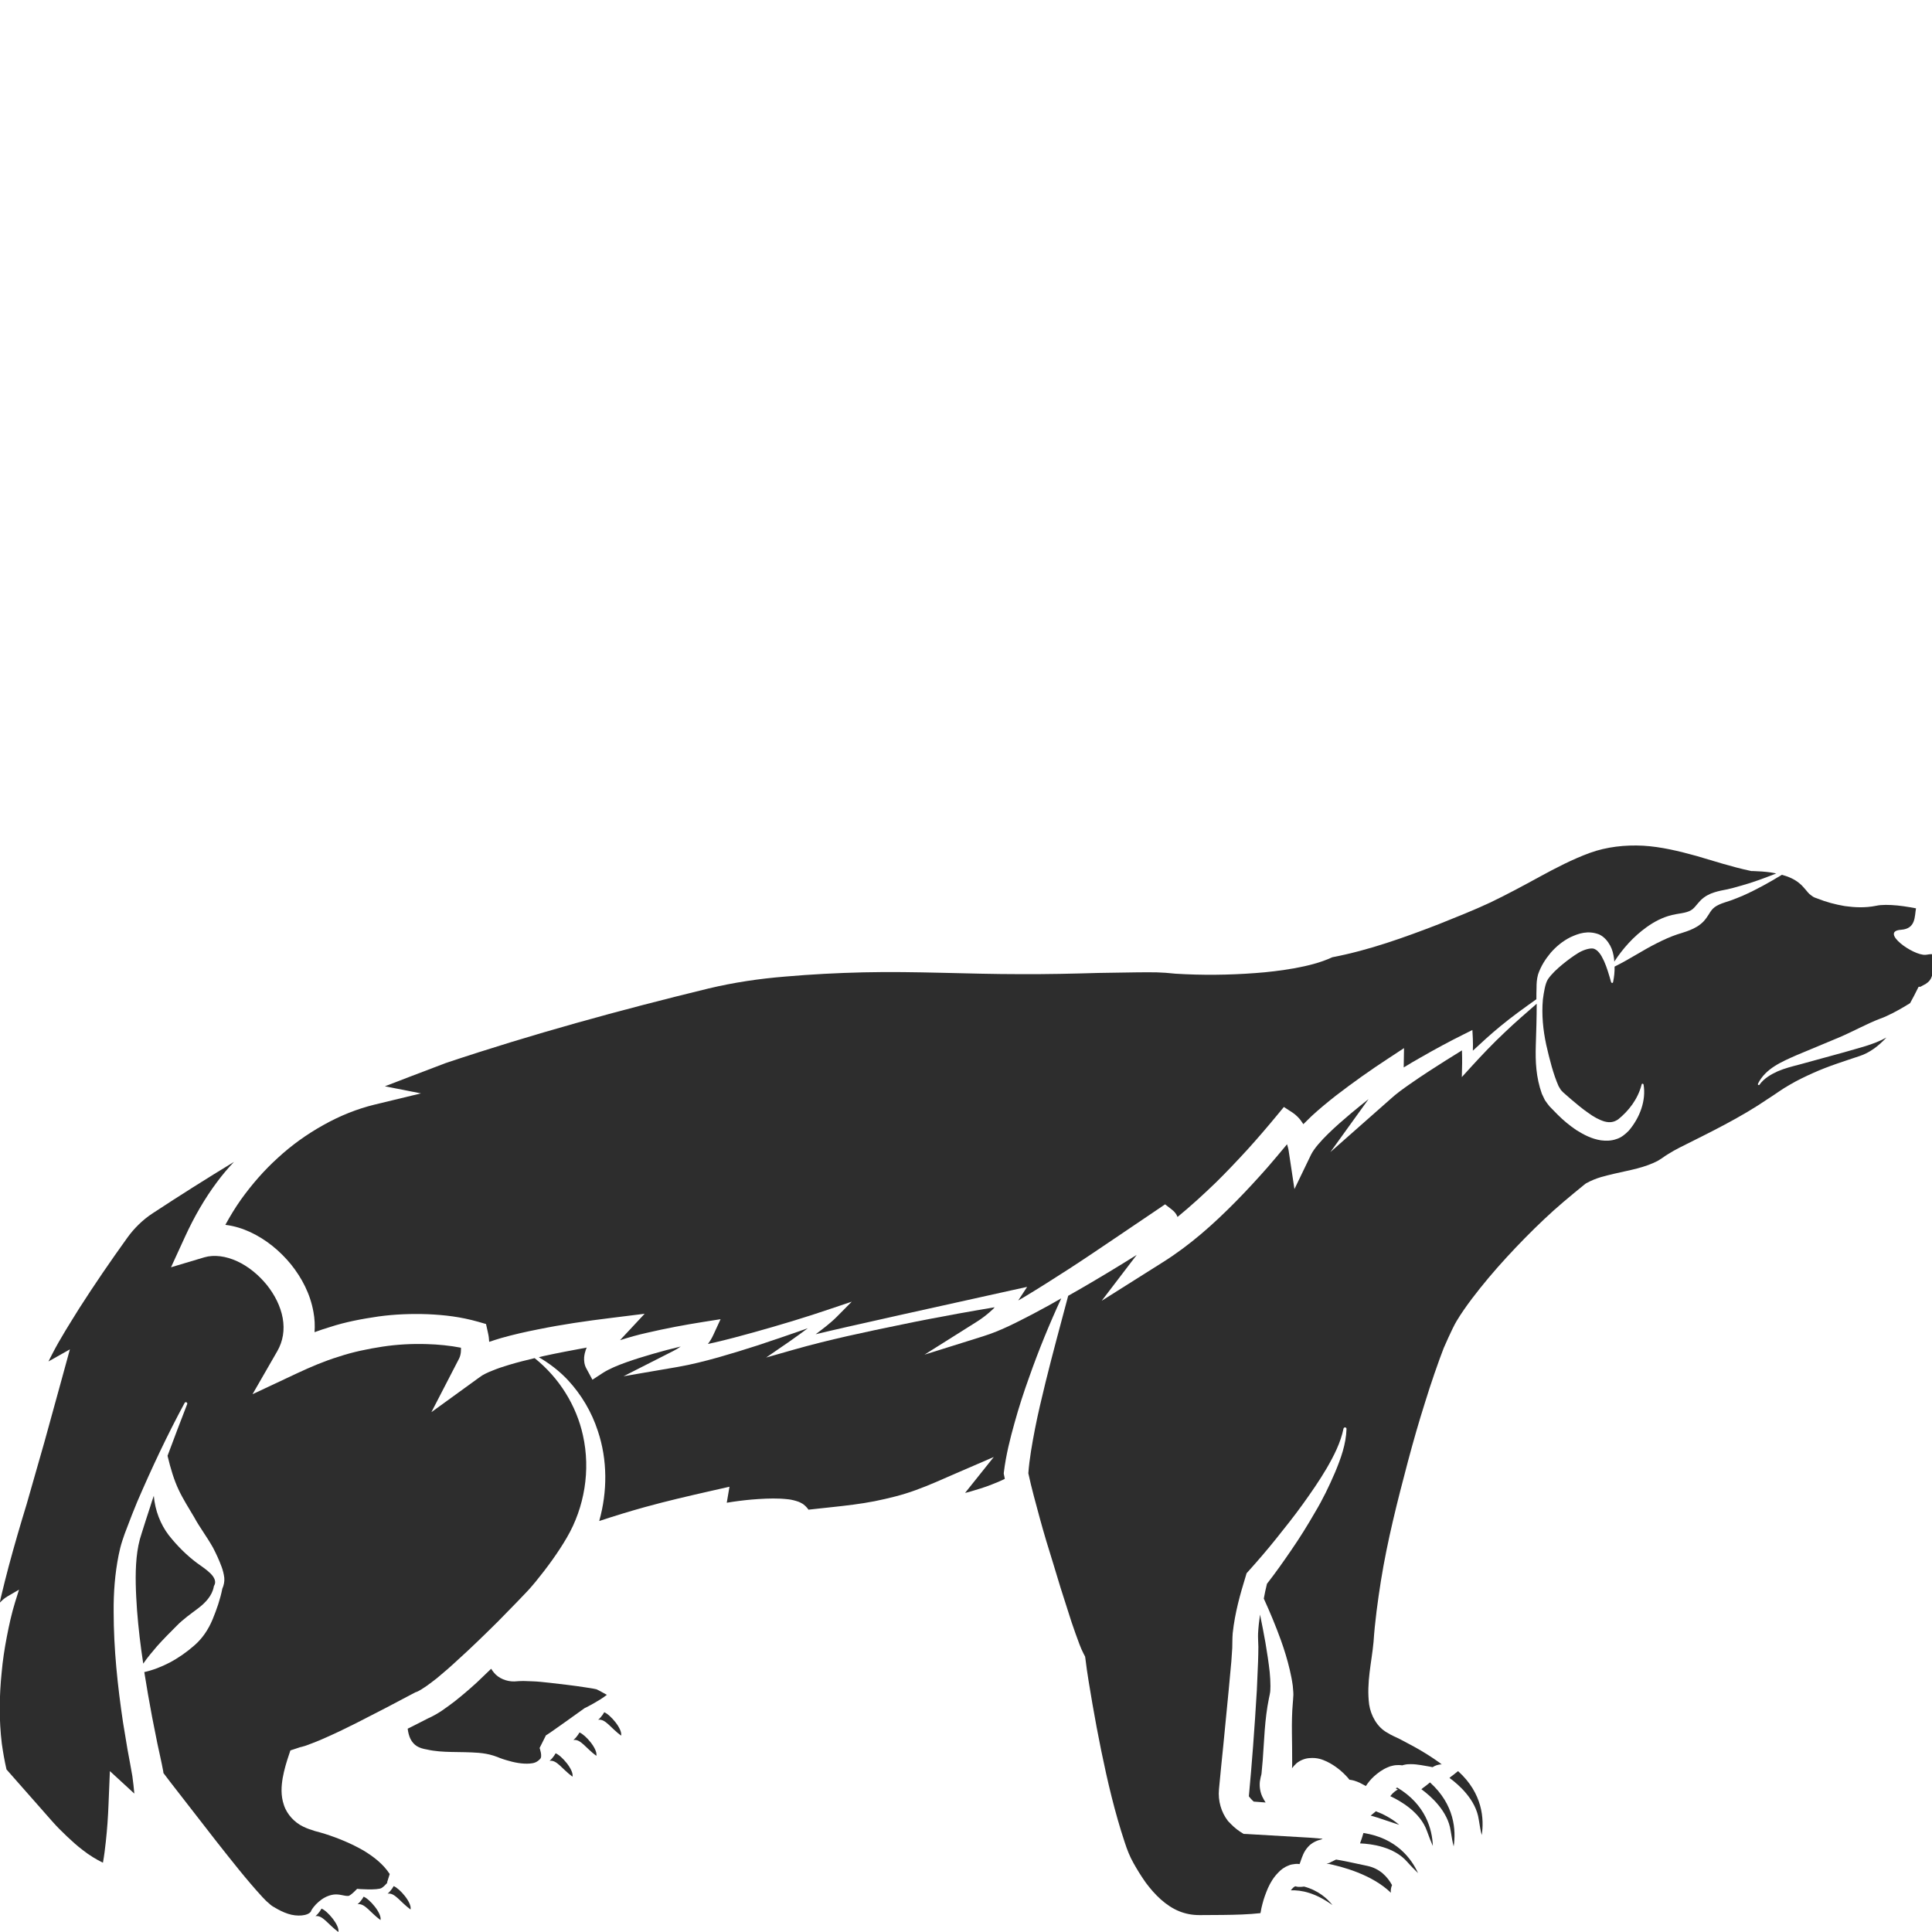 <?xml version="1.0" encoding="utf-8"?>
<!-- Generator: Adobe Illustrator 24.1.2, SVG Export Plug-In . SVG Version: 6.00 Build 0)  -->
<svg version="1.1" id="Layer_1" xmlns="http://www.w3.org/2000/svg" xmlns:xlink="http://www.w3.org/1999/xlink" x="0px" y="0px"
	 viewBox="0 0 128 128" style="enable-background:new 0 0 128 128;" xml:space="preserve">
<style type="text/css">
	.st0{fill:#2D2D2D;}
</style>
<g>
	<path class="st0" d="M67.21,94.29c0.29-1.05,0.62-2.07,0.99-3.09c0.62-1.76,1.33-3.49,2.11-5.18c-0.61,0.35-1.22,0.69-1.85,1.02
		c-1.07,0.55-2.1,1.11-3.35,1.5l-3.86,1.21l3.43-2.16c0.39-0.24,0.76-0.53,1.1-0.85c0.04-0.04,0.08-0.09,0.12-0.13
		c-0.81,0.14-1.61,0.27-2.42,0.42c-1.22,0.23-2.45,0.45-3.67,0.71c-2.44,0.5-4.88,1.01-7.26,1.69l-1.79,0.51l1.54-1.06
		c0.41-0.29,0.82-0.58,1.22-0.88c-1.11,0.39-2.22,0.77-3.34,1.14c-0.86,0.28-1.72,0.54-2.59,0.79c-0.87,0.24-1.75,0.47-2.67,0.63
		l-3.61,0.62l3.31-1.68c0.17-0.09,0.33-0.18,0.48-0.29c-0.64,0.15-1.27,0.32-1.89,0.5c-0.59,0.17-1.17,0.35-1.73,0.55
		c-0.56,0.2-1.12,0.43-1.54,0.7l-0.69,0.45l-0.4-0.74c-0.15-0.27-0.16-0.54-0.15-0.74c0.02-0.2,0.06-0.36,0.11-0.5
		c0.02-0.06,0.04-0.1,0.06-0.15c-0.97,0.18-1.94,0.36-2.89,0.57c-0.1,0.02-0.19,0.05-0.28,0.07c0.7,0.41,1.36,0.91,1.93,1.52
		c0.88,0.95,1.57,2.1,1.98,3.37c0.64,1.9,0.64,4.01,0.09,5.96c1-0.33,2.01-0.64,3.02-0.92c1.41-0.39,2.83-0.72,4.24-1.04l1.37-0.31
		l-0.18,1.06c0.54-0.09,1.08-0.16,1.64-0.21c0.63-0.05,1.25-0.09,1.93-0.06c0.36,0.03,0.66,0.02,1.2,0.21
		c0.14,0.07,0.32,0.12,0.57,0.42c0.02,0.03,0.05,0.06,0.07,0.1l1.57-0.17c0.94-0.1,1.89-0.21,2.81-0.39
		c0.93-0.19,1.85-0.41,2.74-0.74c0.89-0.32,1.76-0.72,2.64-1.1l2.52-1.09l-1.83,2.29c-0.02,0.03-0.05,0.06-0.07,0.09
		c0.09-0.02,0.19-0.05,0.28-0.07c0.5-0.15,1-0.29,1.49-0.49c0.3-0.11,0.57-0.23,0.86-0.37c-0.01-0.08-0.03-0.16-0.05-0.25
		l-0.02-0.11l0.01-0.09C66.65,96.39,66.92,95.33,67.21,94.29z"/>
	<path class="st0" d="M38.73,113.17c0.01,0.01,1.06-0.54,1.43-0.85l0.05-0.03c-0.16-0.09-0.32-0.18-0.47-0.26
		c-0.08-0.04-0.17-0.09-0.22-0.11c-0.01,0-0.11-0.02-0.19-0.04l-0.56-0.09c-0.77-0.12-1.57-0.21-2.35-0.3
		c-0.39-0.04-0.78-0.09-1.17-0.1l-0.57-0.02c-0.2,0-0.33,0.01-0.61,0.03c-0.51,0.01-1.05-0.21-1.35-0.59
		c-0.07-0.08-0.12-0.16-0.18-0.25c-0.32,0.31-0.63,0.61-0.95,0.91c-0.47,0.43-0.96,0.85-1.48,1.26c-0.54,0.4-1.03,0.8-1.8,1.14
		l0.08-0.04c-0.46,0.24-0.92,0.47-1.38,0.7c0.03,0.25,0.09,0.48,0.18,0.67c0.23,0.45,0.56,0.62,1.1,0.71
		c1.04,0.24,2.16,0.12,3.43,0.22c0.32,0.03,0.65,0.08,0.99,0.19c0.19,0.06,0.3,0.11,0.43,0.16c0.13,0.05,0.26,0.09,0.39,0.13
		c0.52,0.16,1.07,0.27,1.57,0.23c0.26-0.02,0.46-0.07,0.68-0.3c0.18-0.16-0.03-0.73-0.03-0.73l0.42-0.84
		C36.2,114.99,38.73,113.17,38.73,113.17z"/>
	<path class="st0" d="M25.82,124.16c-0.42-0.65-1.06-1.15-1.74-1.56c-0.8-0.46-1.67-0.82-2.55-1.1c-0.22-0.07-0.44-0.13-0.67-0.19
		c-0.26-0.08-0.53-0.17-0.79-0.3c-0.52-0.25-1.05-0.77-1.26-1.42c-0.22-0.64-0.17-1.26-0.08-1.8c0.1-0.55,0.25-1.05,0.41-1.52
		l0.1-0.3l0.63-0.21c0.04-0.01,0.08-0.02,0.13-0.03l0.21-0.06c0.15-0.05,0.31-0.11,0.46-0.17c0.32-0.12,0.65-0.26,0.98-0.41
		c0.66-0.29,1.31-0.61,1.97-0.94c1.3-0.66,2.61-1.34,3.9-2.03l0.03-0.01l0.06-0.02c0.37-0.16,0.88-0.55,1.33-0.9
		c0.46-0.38,0.91-0.77,1.36-1.19c0.91-0.82,1.79-1.68,2.67-2.55l1.3-1.33l0.64-0.67c0.17-0.17,0.38-0.43,0.57-0.65
		c0.76-0.93,1.5-1.94,2.08-2.94c1.16-1.99,1.58-4.45,1.06-6.77c-0.43-1.96-1.56-3.8-3.2-5.11c-0.58,0.14-1.15,0.28-1.71,0.45
		c-0.37,0.11-0.73,0.23-1.07,0.37c-0.34,0.13-0.67,0.29-0.86,0.44l-3.2,2.32L30.42,90c0.06-0.12,0.12-0.32,0.12-0.55
		c0-0.05,0-0.11,0-0.16c-0.71-0.14-1.51-0.22-2.26-0.24c-0.98-0.03-1.97,0.02-2.95,0.17c-0.97,0.15-1.95,0.35-2.88,0.66
		c-0.95,0.29-1.86,0.68-2.76,1.1l-2.96,1.39l1.64-2.85c0.38-0.66,0.5-1.41,0.36-2.19c-0.14-0.78-0.53-1.55-1.06-2.21
		c-0.54-0.66-1.22-1.22-1.96-1.56c-0.74-0.34-1.52-0.45-2.17-0.26l-2.21,0.66l0.95-2.07c0.58-1.26,1.27-2.47,2.1-3.58
		c0.35-0.47,0.72-0.91,1.12-1.33c-1.81,1.1-3.6,2.23-5.38,3.4c-0.66,0.43-1.23,0.99-1.69,1.63c-1.1,1.53-2.17,3.09-3.18,4.67
		c-0.62,1-1.25,1.98-1.78,3.01c-0.09,0.17-0.17,0.34-0.26,0.51l1.42-0.8l-0.54,1.97l-1.14,4.14l-1.18,4.13
		c-0.42,1.37-0.82,2.74-1.19,4.12c-0.18,0.69-0.36,1.38-0.52,2.07c-0.03,0.12-0.05,0.23-0.07,0.35c0.15-0.15,0.27-0.28,0.53-0.43
		l0.74-0.43l-0.26,0.83c-0.23,0.74-0.4,1.52-0.55,2.3c-0.15,0.78-0.27,1.56-0.34,2.35c-0.16,1.57-0.18,3.16,0.01,4.72
		c0.08,0.57,0.18,1.14,0.31,1.71l3.04,3.45c0.29,0.33,0.63,0.67,0.97,0.99c0.34,0.32,0.68,0.63,1.04,0.9
		c0.43,0.34,0.89,0.62,1.34,0.84c0,0,0,0,0,0c0.08-0.45,0.14-0.92,0.19-1.39c0.09-0.82,0.15-1.66,0.18-2.48l0.09-2.2l1.62,1.49
		c-0.03-0.38-0.08-0.76-0.13-1.15c-0.09-0.55-0.21-1.15-0.32-1.76l-0.3-1.81c-0.36-2.42-0.62-4.86-0.62-7.34
		c-0.01-1.24,0.08-2.49,0.33-3.74c0.06-0.31,0.14-0.63,0.24-0.94c0.1-0.32,0.21-0.61,0.32-0.89c0.21-0.57,0.44-1.14,0.67-1.7
		c0.96-2.23,1.99-4.42,3.14-6.55c0.03-0.05,0.08-0.07,0.13-0.04c0.04,0.02,0.06,0.08,0.04,0.12c-0.44,1.14-0.88,2.28-1.3,3.42
		c0.21,0.88,0.43,1.6,0.73,2.24c0.3,0.64,0.67,1.21,1.04,1.84c0.35,0.65,0.83,1.27,1.25,2.02c0.2,0.39,0.39,0.79,0.56,1.25
		c0.08,0.22,0.15,0.47,0.18,0.74c0.02,0.24-0.03,0.49-0.13,0.71c-0.14,0.71-0.37,1.37-0.65,2.05c-0.28,0.67-0.68,1.26-1.2,1.71
		c-0.51,0.45-1.07,0.84-1.66,1.15c-0.52,0.27-1.08,0.49-1.66,0.62c0.16,1,0.33,1.99,0.52,2.99l0.35,1.76
		c0.12,0.58,0.26,1.15,0.38,1.8c0.01,0.04,0.01,0.09,0.02,0.14c0.15,0.19,0.29,0.38,0.44,0.58l3.03,3.9
		c1.01,1.28,2.04,2.6,3.09,3.74c0.12,0.12,0.27,0.29,0.38,0.37c0.1,0.09,0.21,0.2,0.38,0.29c0.3,0.18,0.61,0.34,0.92,0.44
		c0.62,0.21,1.34,0.14,1.53-0.15l0.02-0.06c0.19-0.32,0.41-0.53,0.68-0.73c0.27-0.19,0.6-0.33,0.94-0.34c0.37,0,0.56,0.11,0.83,0.1
		c0.14,0.01,0.59-0.47,0.59-0.47c0.02,0.01,1.37,0.11,1.63-0.06c0.14-0.09,0.26-0.22,0.38-0.35c-0.01,0-0.03,0-0.03,0L25.82,124.16z
		"/>
	<path class="st0" d="M11.71,107.71c0.43-0.44,0.92-0.78,1.41-1.15c0.49-0.37,0.93-0.84,1.04-1.42l0.01-0.05l0.02-0.04
		c0.15-0.25,0.02-0.54-0.24-0.8c-0.26-0.26-0.6-0.48-0.93-0.72c-0.65-0.49-1.27-1.1-1.84-1.82c-0.55-0.72-0.91-1.65-0.99-2.61
		c-0.08,0.24-0.17,0.48-0.24,0.73c-0.19,0.57-0.37,1.14-0.55,1.71c-0.2,0.59-0.29,1.09-0.35,1.67c-0.11,1.14-0.05,2.32,0.03,3.49
		c0.09,1.17,0.23,2.35,0.41,3.52c0.29-0.43,0.61-0.79,0.92-1.16C10.84,108.58,11.28,108.14,11.71,107.71z"/>
	<path class="st0" d="M16.58,81.63c1.07,0.5,1.97,1.25,2.7,2.14c0.72,0.9,1.28,1.96,1.49,3.17c0.08,0.43,0.1,0.87,0.07,1.32
		c0.34-0.12,0.67-0.24,1.02-0.34c1.04-0.34,2.12-0.54,3.21-0.7c1.09-0.15,2.19-0.19,3.28-0.15c1.11,0.05,2.16,0.17,3.33,0.5
		l0.52,0.15l0.12,0.54c0.06,0.26,0.08,0.43,0.09,0.64c0.26-0.09,0.53-0.17,0.79-0.25c0.81-0.23,1.61-0.41,2.42-0.57
		c1.61-0.33,3.21-0.56,4.84-0.76l2.25-0.28l-1.54,1.65c-0.03,0.03-0.06,0.07-0.09,0.1c0.6-0.19,1.19-0.36,1.79-0.49
		c1.24-0.29,2.47-0.52,3.73-0.72l1.14-0.18l-0.47,1.02c-0.12,0.26-0.23,0.44-0.37,0.62c0.15-0.03,0.31-0.07,0.46-0.1
		c0.86-0.2,1.72-0.43,2.58-0.67c1.72-0.48,3.43-0.99,5.12-1.57l1.37-0.46l-1.01,1.02c-0.24,0.24-0.45,0.41-0.68,0.6
		c-0.23,0.18-0.46,0.36-0.69,0.53c-0.01,0-0.01,0.01-0.02,0.01c0.67-0.16,1.34-0.32,2.01-0.47l3.65-0.82l7.31-1.62l1.05-0.23
		l-0.59,0.9c0.13-0.08,0.26-0.15,0.38-0.22c1-0.6,2-1.24,2.98-1.87c0.99-0.64,1.96-1.3,2.94-1.96l2.93-1.98l0.5-0.34l0.45,0.35
		c0.17,0.14,0.18,0.17,0.24,0.24c0.04,0.06,0.09,0.13,0.11,0.19c0.01,0.02,0.02,0.04,0.02,0.06c0.88-0.72,1.73-1.5,2.56-2.3
		c0.71-0.7,1.39-1.42,2.07-2.16c0.67-0.74,1.33-1.51,1.95-2.26l0.47-0.57l0.57,0.37c0.19,0.13,0.24,0.19,0.34,0.28
		c0.09,0.09,0.16,0.17,0.23,0.27c0.05,0.07,0.1,0.15,0.15,0.22c0.18-0.18,0.36-0.36,0.54-0.53c0.53-0.49,1.08-0.94,1.64-1.38
		c1.12-0.86,2.26-1.67,3.44-2.44l1.05-0.69L93,70.66c0,0.02,0,0.04,0,0.06c0.38-0.23,0.76-0.46,1.14-0.67
		c0.94-0.54,1.88-1.05,2.85-1.53l0.56-0.28l0.03,0.6c0.01,0.27,0.01,0.52,0,0.77c0.59-0.55,1.18-1.09,1.8-1.6
		c0.78-0.65,1.6-1.23,2.41-1.81c0,0,0,0,0,0c0-0.26,0-0.51,0.01-0.78c0-0.26,0.01-0.53,0.1-0.86c0.19-0.56,0.49-1.02,0.84-1.44
		c0.36-0.41,0.79-0.77,1.31-1.03c0.52-0.24,1.15-0.47,1.9-0.18c0.36,0.17,0.58,0.47,0.73,0.74c0.15,0.28,0.21,0.56,0.25,0.83
		c0.01,0.08,0.02,0.15,0.02,0.23c0.57-0.87,1.27-1.66,2.15-2.29c0.49-0.35,1.05-0.65,1.68-0.8c0.34-0.08,0.59-0.1,0.8-0.15
		c0.23-0.05,0.41-0.12,0.55-0.23c0.14-0.1,0.29-0.33,0.55-0.6c0.26-0.26,0.6-0.43,0.9-0.52c0.31-0.1,0.61-0.15,0.86-0.2
		c0.27-0.06,0.53-0.13,0.8-0.21c0.82-0.22,1.62-0.52,2.44-0.84c-0.12-0.03-0.25-0.05-0.37-0.07c-0.37-0.05-0.76-0.08-1.15-0.09
		l-0.13,0l-0.04-0.01c-1.27-0.27-2.42-0.65-3.59-0.99c-1.16-0.32-2.34-0.61-3.54-0.68c-1.19-0.06-2.41,0.07-3.54,0.48
		c-1.14,0.42-2.24,0.99-3.32,1.58c-1.08,0.59-2.17,1.18-3.28,1.71c-1.11,0.52-2.26,0.97-3.4,1.43c-2.28,0.88-4.6,1.72-7.05,2.19
		c-0.8,0.37-1.65,0.57-2.51,0.73c-0.87,0.15-1.74,0.26-2.61,0.32c-1.75,0.13-3.5,0.15-5.27,0.04l-0.66-0.06l-0.6-0.03
		c-0.42,0-0.84-0.01-1.27,0l-2.58,0.04c-1.72,0.05-3.45,0.09-5.18,0.08c-3.46,0-6.92-0.2-10.38-0.12c-1.73,0.04-3.46,0.13-5.18,0.28
		c-1.73,0.14-3.41,0.39-5.09,0.79c-5.87,1.43-11.71,3.03-17.41,4.94l-2.47,0.94l-1.56,0.6l2.39,0.47l-3.06,0.74
		c-1.16,0.28-2.33,0.75-3.41,1.36c-1.08,0.6-2.1,1.33-3.01,2.17c-0.92,0.83-1.73,1.77-2.45,2.77c-0.38,0.54-0.72,1.1-1.03,1.67
		C15.53,81.22,16.08,81.4,16.58,81.63z"/>
	<path class="st0" d="M83.66,116.6c0.1-1.3,0.12-2.66,0.41-4.08c0.05-0.21,0.06-0.3,0.08-0.41c0.02-0.12,0.01-0.27,0.02-0.41
		c0-0.3-0.02-0.61-0.05-0.93c-0.07-0.63-0.17-1.28-0.28-1.93c-0.11-0.62-0.23-1.24-0.36-1.87c-0.06,0.43-0.11,0.85-0.13,1.26
		c-0.01,0.28,0.01,0.47,0.02,0.88c0,0.33-0.01,0.65-0.02,0.97l-0.08,1.88c-0.07,1.25-0.16,2.49-0.25,3.73
		c-0.08,1.11-0.18,2.21-0.28,3.32c0.05,0.06,0.1,0.13,0.15,0.18c0.06,0.06,0.11,0.12,0.17,0.17l0.79,0.06
		c-0.08-0.12-0.15-0.25-0.22-0.39c-0.13-0.28-0.2-0.64-0.16-1c0.08-0.48,0.09-0.36,0.11-0.54C83.6,117.23,83.63,116.91,83.66,116.6z
		"/>
	<path class="st0" d="M91.3,120.43c0.01,0,0.05,0.02,0.11,0.04l1.29,0.43c-0.51-0.45-1.17-0.76-1.48-0.87
		c-0.02-0.01-0.04-0.02-0.06-0.03l-0.35,0.29c0.12,0.03,0.23,0.06,0.35,0.1l0.1,0.03C91.27,120.42,91.29,120.42,91.3,120.43z"/>
	<path class="st0" d="M92.57,118.43l-0.09,0.05c0.03,0.05,0.11,0.06,0.13,0.07c0.01,0,0.02,0,0,0.01c-0.01,0-0.02,0.01-0.05,0.03
		c-0.09,0.05-0.24,0.16-0.36,0.3c-0.03,0.03-0.06,0.07-0.09,0.11c0.7,0.33,1.99,1.07,2.43,2.31c0.15,0.43,0.28,0.74,0.39,0.99
		C94.89,121.2,94.46,119.56,92.57,118.43z"/>
	<path class="st0" d="M90.59,123.62c-1.05-0.23-1.69-0.36-2.07-0.42c-0.1,0.05-0.21,0.1-0.31,0.15l-0.15,0.08l-0.17,0.03
		c1.03,0.2,3.01,0.73,4.26,1.94c-0.02-0.15,0-0.31,0.06-0.47c0-0.01,0.01-0.02,0.02-0.03C91.93,124.35,91.43,123.8,90.59,123.62z"/>
	<path class="st0" d="M86.4,124.99c-0.14,0.02-0.27,0.03-0.4,0.02l-0.16-0.03c0,0.01,0.02-0.01-0.01-0.01
		c-0.02,0-0.09,0.03-0.16,0.1c-0.05,0.04-0.1,0.11-0.15,0.17c0.69-0.03,1.63,0.16,2.76,0.98C87.93,125.77,87.33,125.24,86.4,124.99z
		"/>
	<path class="st0" d="M127.57,63.26c-0.83,0.06-3.07-1.56-1.62-1.66c0.99-0.07,0.89-0.89,0.99-1.42c-0.02,0-0.03-0.01-0.05-0.01
		l-0.39-0.07c-0.27-0.05-0.54-0.08-0.8-0.11c-0.53-0.05-1.05-0.06-1.4,0.02c-0.74,0.15-1.43,0.11-2.08,0.02
		c-0.64-0.11-1.21-0.26-1.84-0.51c-0.11-0.03-0.21-0.08-0.26-0.11c-0.08-0.05-0.16-0.12-0.24-0.18c-0.07-0.07-0.15-0.15-0.18-0.2
		l-0.19-0.22c-0.1-0.12-0.2-0.22-0.32-0.31c-0.29-0.24-0.68-0.42-1.13-0.54c0,0-0.01,0-0.01,0c-0.82,0.5-1.68,0.98-2.58,1.38
		c-0.26,0.11-0.53,0.22-0.81,0.32c-0.29,0.1-0.55,0.17-0.76,0.27c-0.22,0.1-0.39,0.22-0.51,0.38c-0.12,0.14-0.24,0.42-0.51,0.72
		c-0.27,0.29-0.61,0.47-0.91,0.59c-0.31,0.13-0.63,0.21-0.83,0.28c-0.45,0.15-0.92,0.36-1.39,0.6c-0.9,0.45-1.77,1.04-2.78,1.54
		c0.01,0.35-0.03,0.69-0.1,1.03c-0.01,0.04-0.04,0.06-0.08,0.05c-0.02-0.01-0.04-0.02-0.05-0.05l0,0c-0.14-0.49-0.28-0.98-0.47-1.4
		c-0.1-0.21-0.2-0.41-0.33-0.56c-0.12-0.15-0.26-0.23-0.36-0.26c-0.22-0.05-0.63,0.06-0.99,0.27c-0.36,0.22-0.73,0.49-1.08,0.78
		c-0.35,0.29-0.71,0.62-0.95,0.97c-0.1,0.15-0.17,0.38-0.22,0.62c-0.05,0.24-0.09,0.49-0.12,0.73c-0.09,1,0.01,2.01,0.22,2.99
		c0.22,0.97,0.47,1.96,0.82,2.75l0.15,0.25c0.06,0.06,0.09,0.09,0.15,0.16l0.55,0.48c0.37,0.31,0.73,0.62,1.1,0.87
		c0.36,0.27,0.75,0.48,1.09,0.58c0.35,0.09,0.61,0.06,0.91-0.14c0.69-0.56,1.3-1.33,1.55-2.3l0-0.01c0.01-0.04,0.04-0.06,0.08-0.05
		c0.03,0.01,0.04,0.03,0.05,0.05c0.18,1.07-0.25,2.2-0.97,3.05c-0.22,0.23-0.5,0.47-0.84,0.57c-0.34,0.12-0.69,0.12-1.01,0.08
		c-0.64-0.1-1.15-0.38-1.62-0.67c-0.46-0.31-0.87-0.65-1.24-1.02l-0.54-0.55c-0.1-0.12-0.23-0.29-0.32-0.43l-0.2-0.42
		c-0.39-1.1-0.43-2.14-0.4-3.18c0.03-0.94,0.06-1.85,0.06-2.78c-0.71,0.62-1.42,1.23-2.1,1.88c-0.79,0.74-1.53,1.52-2.26,2.32
		l-0.6,0.66l0.02-0.92c0-0.26,0-0.51-0.01-0.76c0-0.03,0-0.06,0-0.09c-0.73,0.45-1.45,0.9-2.17,1.37c-0.45,0.29-0.89,0.59-1.32,0.89
		c-0.43,0.3-0.86,0.61-1.22,0.94l-4.01,3.54l2.53-3.51c-0.39,0.31-0.78,0.62-1.16,0.94c-0.52,0.44-1.03,0.88-1.51,1.35
		c-0.46,0.45-0.94,0.98-1.14,1.39l-1.1,2.28l-0.38-2.52c-0.02-0.16-0.07-0.31-0.11-0.45c-0.43,0.52-0.87,1.04-1.31,1.55
		c-0.68,0.77-1.38,1.53-2.1,2.26c-1.45,1.47-3,2.86-4.81,4l-4.06,2.56l2.32-3.04c-1.21,0.76-2.44,1.5-3.68,2.22
		c-0.28,0.16-0.57,0.33-0.86,0.49c-0.51,1.92-1.03,3.82-1.5,5.73c-0.25,1.03-0.5,2.06-0.7,3.09c-0.19,0.99-0.37,1.98-0.44,2.94
		c0.21,0.98,0.49,1.98,0.76,2.98c0.28,1.03,0.59,2.05,0.91,3.07c0.3,1.02,0.62,2.04,0.95,3.05c0.16,0.51,0.32,1.01,0.5,1.5
		c0.17,0.47,0.36,1.02,0.54,1.35l0.1,0.19l0.02,0.13c0.11,0.95,0.3,2.02,0.47,3.03c0.18,1.03,0.37,2.06,0.58,3.08
		c0.42,2.05,0.9,4.09,1.55,6.05c0.16,0.5,0.34,0.96,0.59,1.4c0.25,0.45,0.52,0.88,0.81,1.29c0.6,0.81,1.33,1.53,2.2,1.89
		c0.44,0.18,0.89,0.26,1.36,0.26l1.55-0.01c0.84-0.01,1.69-0.03,2.49-0.12c0-0.02,0-0.04,0.01-0.05c0.03-0.19,0.07-0.38,0.12-0.56
		c0.09-0.36,0.22-0.71,0.37-1.06c0.16-0.35,0.36-0.7,0.69-1.03c0.16-0.17,0.37-0.34,0.66-0.45c0.13-0.07,0.31-0.09,0.47-0.11
		c0.09-0.01,0.18,0,0.27,0.01c0.02-0.06,0.06-0.15,0.1-0.28c0.08-0.21,0.17-0.54,0.47-0.87c0.24-0.27,0.59-0.42,0.89-0.49
		c0.02-0.01,0.04-0.02,0.06-0.04c-0.29-0.02-0.58-0.05-0.87-0.07l-4.12-0.24l-0.24-0.01l-0.22-0.14c-0.34-0.22-0.56-0.45-0.77-0.67
		c-0.01-0.01-0.02-0.02-0.04-0.04c-0.46-0.59-0.67-1.35-0.6-2.1c0.09-0.93,0.21-2.22,0.29-2.94l0.36-3.7l0.17-1.84l0.06-0.89
		c0.01-0.21,0-0.64,0.03-0.98c0.15-1.37,0.49-2.56,0.87-3.8l0.05-0.17l0.1-0.11c0.63-0.7,1.26-1.43,1.86-2.18
		c0.6-0.75,1.2-1.5,1.76-2.28c0.56-0.78,1.11-1.57,1.59-2.39c0.48-0.83,0.92-1.69,1.11-2.62l0,0c0.01-0.05,0.06-0.09,0.12-0.08
		c0.05,0.01,0.08,0.05,0.08,0.1c-0.03,1.01-0.38,1.97-0.76,2.88c-0.39,0.91-0.82,1.8-1.33,2.65c-0.49,0.85-1.01,1.69-1.57,2.5
		c-0.52,0.76-1.04,1.5-1.61,2.23c-0.08,0.32-0.15,0.65-0.21,0.98c0.41,0.9,0.79,1.81,1.13,2.75c0.23,0.64,0.43,1.29,0.59,1.97
		c0.08,0.34,0.15,0.69,0.2,1.06c0.01,0.2,0.04,0.37,0.04,0.59c-0.01,0.22-0.03,0.46-0.04,0.58c-0.11,1.23-0.03,2.54-0.04,3.91
		c0,0.13,0,0.25-0.01,0.38c0.08-0.11,0.19-0.23,0.3-0.33c0.26-0.21,0.57-0.32,0.84-0.34c0.55-0.05,0.88,0.1,1.17,0.23
		c0.29,0.14,0.53,0.3,0.75,0.47c0.22,0.17,0.42,0.36,0.62,0.58c0.04,0.04,0.08,0.1,0.12,0.15c0.12,0.01,0.22,0.04,0.31,0.06
		c0.3,0.09,0.51,0.21,0.71,0.32c0.03,0.01,0.05,0.03,0.07,0.04c0.16-0.24,0.33-0.45,0.54-0.64c0.26-0.23,0.54-0.45,0.93-0.61
		c0.09-0.04,0.2-0.08,0.32-0.1c0.11-0.03,0.25-0.04,0.39-0.04c0.08,0,0.16,0.01,0.24,0.02l0.02-0.01l0.07-0.02
		c0.21-0.05,0.34-0.05,0.47-0.05c0.25,0,0.46,0.03,0.66,0.06c0.2,0.03,0.4,0.07,0.58,0.1l0.2,0.04c0.19-0.12,0.36-0.16,0.5-0.18
		c0.04-0.01,0.07,0,0.11,0c-0.05-0.04-0.1-0.08-0.15-0.12c-0.53-0.38-1.09-0.73-1.67-1.05l-0.88-0.47c-0.3-0.16-0.59-0.26-0.92-0.47
		c-0.67-0.37-1.08-1.14-1.19-1.86c-0.19-1.46,0.17-2.82,0.29-4.14c0.09-1.35,0.28-2.73,0.49-4.06c0.43-2.68,1.1-5.3,1.79-7.91
		c0.35-1.31,0.72-2.61,1.13-3.9c0.2-0.65,0.41-1.29,0.63-1.93l0.34-0.96l0.18-0.48l0.09-0.24c0,0,0.56-1.3,0.85-1.78
		c0.31-0.52,0.66-1.01,1.02-1.49c0.72-0.95,1.49-1.86,2.29-2.73c0.8-0.87,1.62-1.71,2.48-2.52c0.85-0.81,1.76-1.56,2.67-2.3
		l0.09-0.07l0.03-0.02c0.7-0.39,1.28-0.49,1.83-0.63c0.55-0.13,1.08-0.23,1.57-0.36c0.49-0.13,0.95-0.29,1.35-0.5l0.3-0.19
		c0.13-0.09,0.26-0.19,0.39-0.26c0.25-0.16,0.51-0.3,0.76-0.43c2.03-1.02,4.01-1.97,5.87-3.24c0.48-0.3,0.9-0.63,1.44-0.93
		c0.51-0.3,1.02-0.54,1.53-0.77c1.02-0.46,2.09-0.79,3.1-1.13c0.64-0.21,1.23-0.65,1.76-1.22c-0.89,0.49-1.85,0.69-2.78,0.97
		l-2.99,0.82c-0.5,0.13-0.98,0.25-1.44,0.45c-0.44,0.2-0.9,0.47-1.18,0.86l-0.01,0.02c-0.02,0.03-0.06,0.04-0.09,0.02
		c-0.03-0.02-0.03-0.05-0.02-0.08c0.5-1.02,1.61-1.47,2.53-1.88l2.85-1.19c0.94-0.4,1.84-0.91,2.74-1.25
		c0.23-0.08,0.45-0.18,0.64-0.28c0.21-0.09,0.43-0.23,0.65-0.34c0.22-0.13,0.45-0.26,0.67-0.4c0.18-0.33,0.36-0.67,0.53-1.02l0-0.01
		c0.02-0.05,0.08-0.07,0.13-0.05c0,0,0,0,0,0c0.03-0.01,0.06,0,0.08,0.02c-0.07-0.04-0.04-0.02-0.05-0.03l0,0l0.02-0.01l0.04-0.02
		l0.09-0.05l0.19-0.1c0.11-0.07,0.2-0.15,0.27-0.24c0.07-0.09,0.12-0.2,0.15-0.3c0.03-0.11,0.03-0.19,0.03-0.35
		c0-0.36,0.01-0.72,0.01-1.08C127.86,63.2,127.72,63.25,127.57,63.26z"/>
	<path class="st0" d="M94.28,118.45c-0.04,0.03-0.07,0.06-0.11,0.09c0.63,0.46,1.75,1.45,1.94,2.75c0.07,0.45,0.13,0.78,0.2,1.04
		c0.16-1.06,0.07-2.76-1.57-4.24C94.74,118.09,94.43,118.35,94.28,118.45z"/>
	<path class="st0" d="M96.14,117.7c-0.04,0.03-0.07,0.06-0.11,0.09c0.63,0.46,1.75,1.45,1.94,2.75c0.07,0.45,0.13,0.78,0.2,1.04
		c0.16-1.06,0.07-2.76-1.57-4.24C96.59,117.34,96.29,117.6,96.14,117.7z"/>
	<path class="st0" d="M90.33,121.44c0,0-0.11,0.39-0.18,0.56c-0.02,0.04-0.03,0.09-0.04,0.13c0.77,0.03,2.25,0.23,3.11,1.21
		c0.3,0.34,0.54,0.57,0.73,0.76C93.51,123.13,92.5,121.77,90.33,121.44z"/>
	<path class="st0" d="M26.08,124.96c0,0-0.14,0.28-0.4,0.5c0.48-0.08,0.82,0.54,1.52,1.05C27.3,126.04,26.46,125.1,26.08,124.96z"/>
	<path class="st0" d="M24.09,125.66c0,0-0.14,0.28-0.4,0.5c0.48-0.08,0.82,0.54,1.52,1.05C25.31,126.75,24.47,125.8,24.09,125.66z"
		/>
	<path class="st0" d="M21.3,126.45c0,0-0.14,0.28-0.4,0.5c0.48-0.08,0.82,0.54,1.52,1.05C22.51,127.54,21.68,126.59,21.3,126.45z"/>
	<path class="st0" d="M40.03,113.44c0,0-0.14,0.28-0.4,0.5c0.48-0.08,0.82,0.54,1.52,1.05C41.25,114.53,40.41,113.58,40.03,113.44z"
		/>
	<path class="st0" d="M38.39,114.78c0,0-0.14,0.28-0.4,0.5c0.48-0.08,0.82,0.54,1.52,1.05C39.61,115.86,38.77,114.92,38.39,114.78z"
		/>
	<path class="st0" d="M36.81,116.16c0,0-0.14,0.28-0.4,0.5c0.48-0.08,0.82,0.54,1.52,1.05C38.03,117.25,37.19,116.3,36.81,116.16z"
		/>
</g>
</svg>
